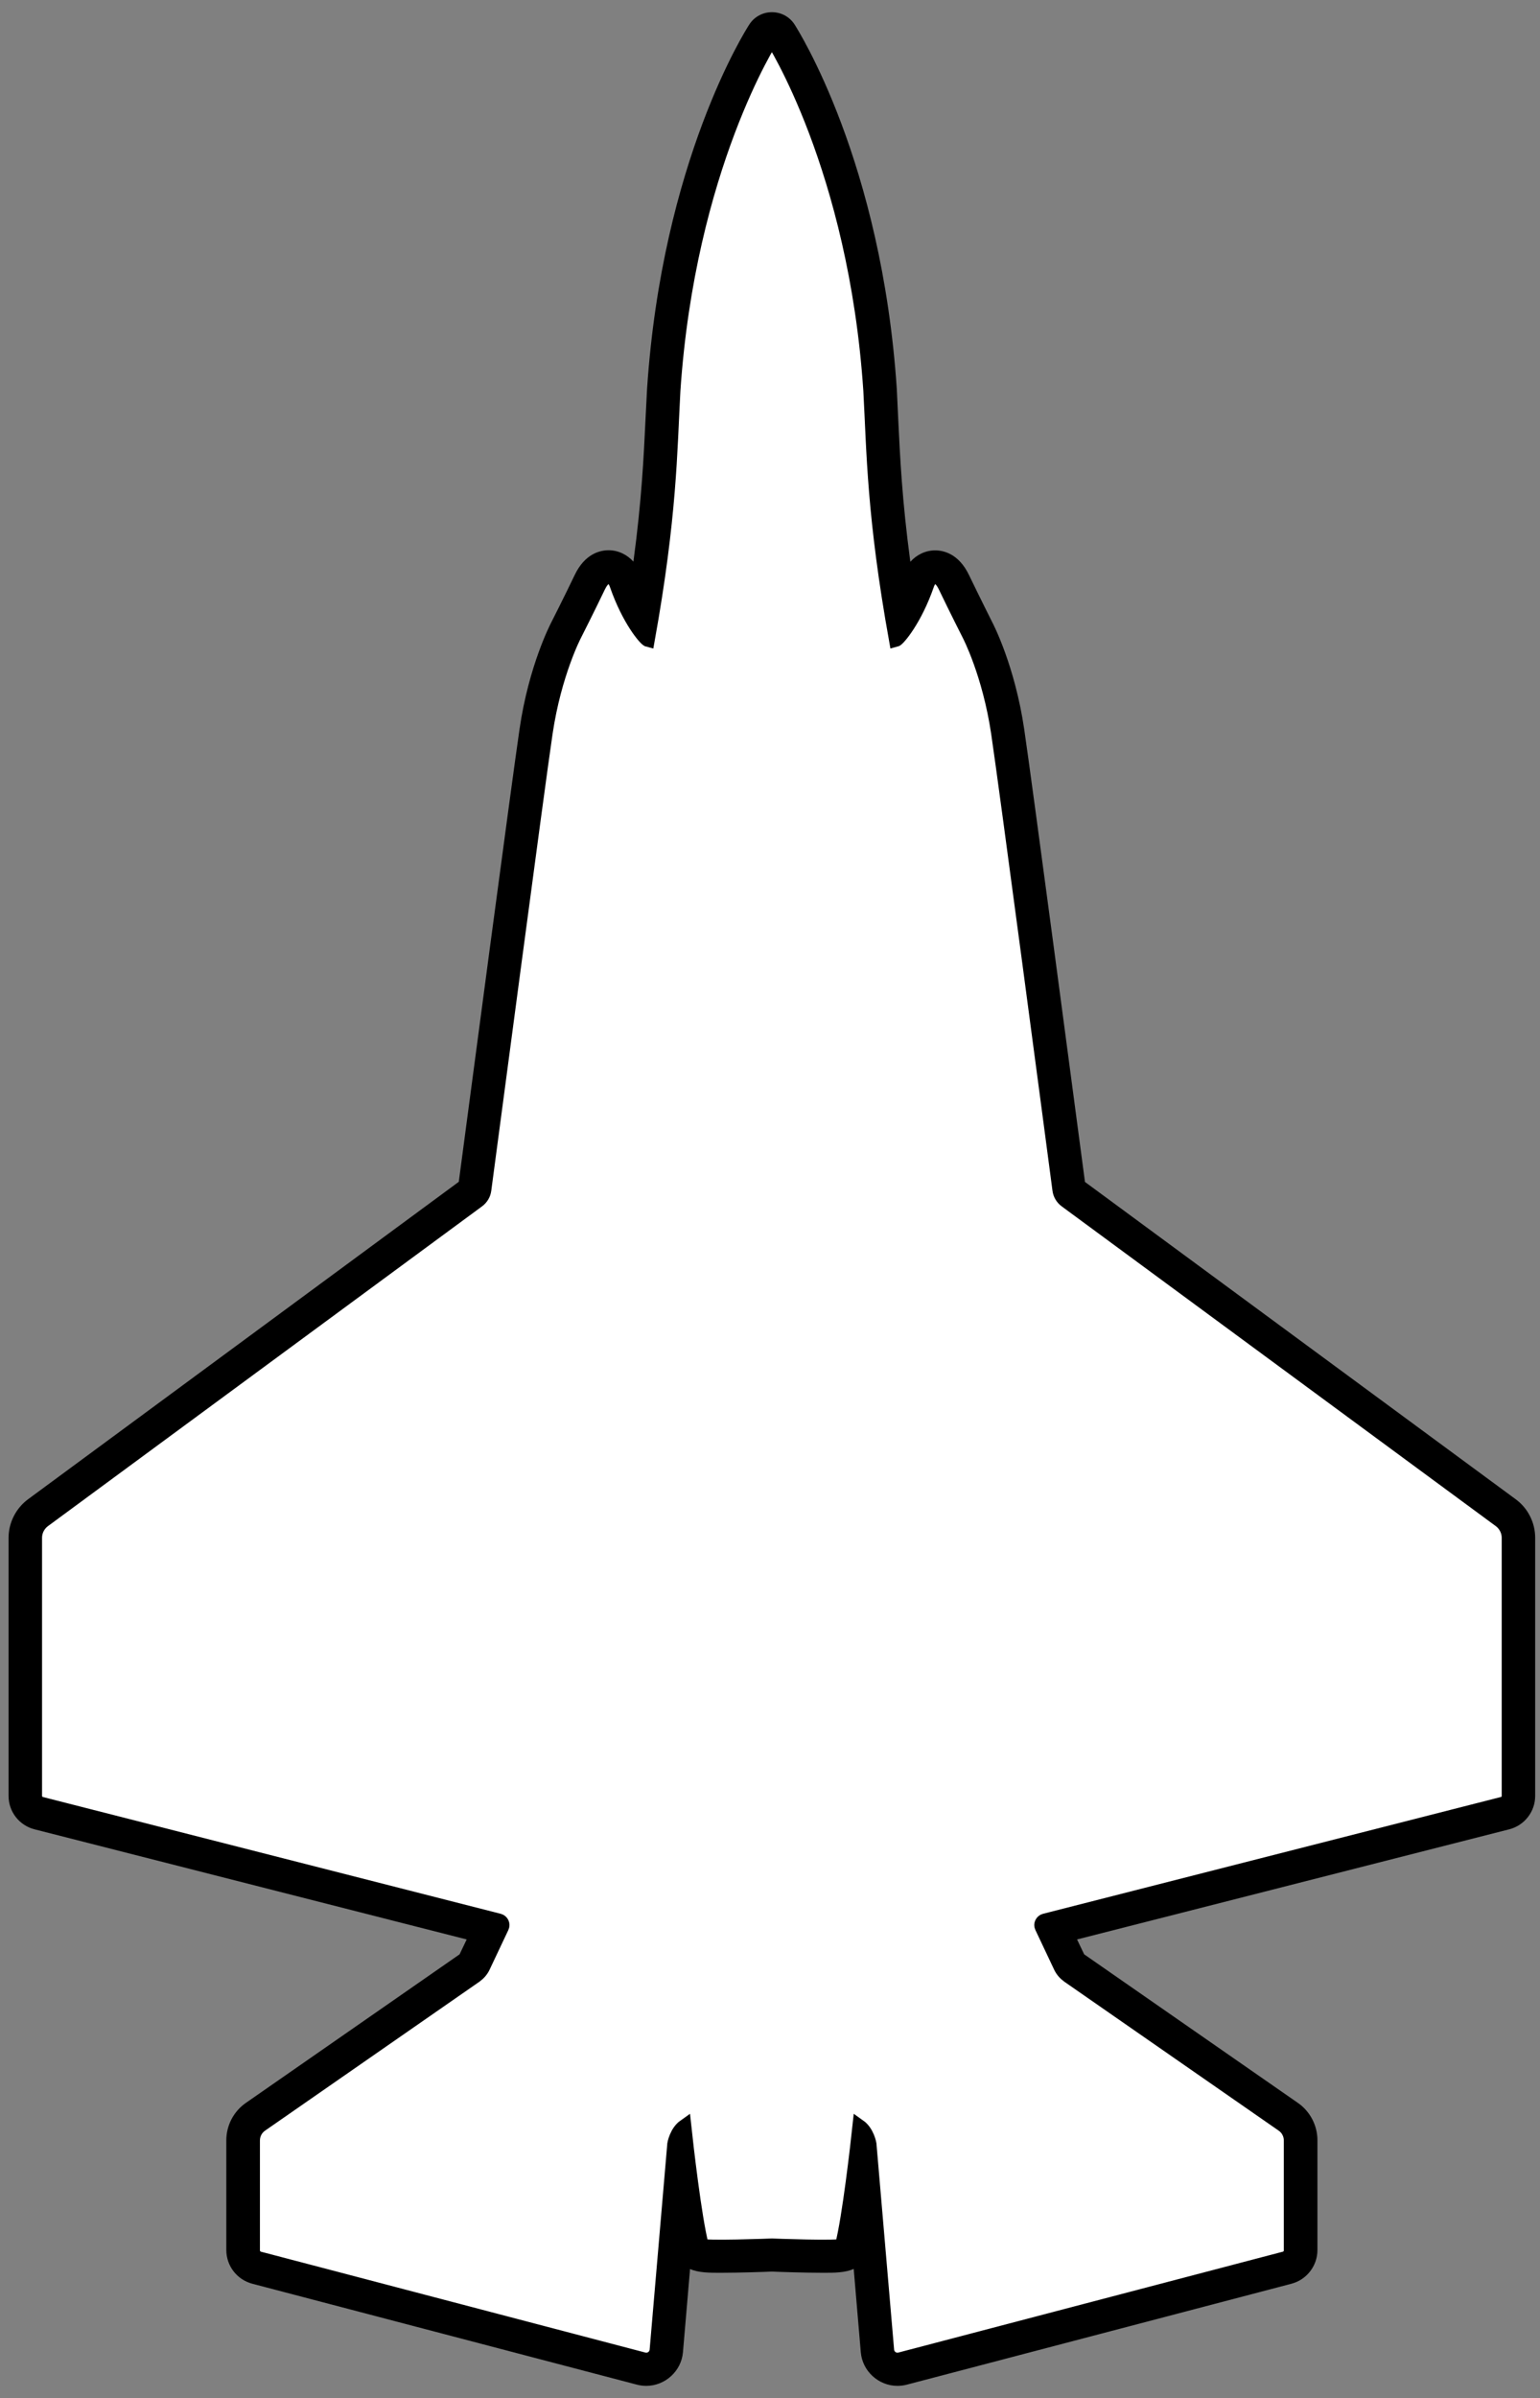 <svg width="115" height="179" viewBox="0 0 115 179" fill="none" xmlns="http://www.w3.org/2000/svg">
<rect x="0" y="0" width="115" height="179" fill="#808080" stroke="none"/>
<g clip-path="url(#clip0_80_39)">
<path d="M57.64 2.91C57.64 2.91 51.43 12.5 50.31 29.16C50.06 33.75 50.06 38.5 48.39 47.79C48.19 47.74 46.93 46.28 46.02 43.65C45.82 43.04 45.24 42.69 44.71 43.8C43.95 45.39 42.94 47.38 42.94 47.38C42.94 47.38 41.43 50.26 40.77 54.7C40.16 58.8 36.73 84.79 36.19 88.81C36.15 89.14 35.97 89.44 35.7 89.64L3.28 113.51C2.88 113.81 2.64 114.28 2.64 114.78V134.05C2.64 134.31 2.82 134.54 3.07 134.61L37.27 143.33C37.49 143.39 37.61 143.63 37.51 143.84L36.11 146.8C35.98 147.08 35.77 147.32 35.52 147.5L19.51 158.62C19.13 158.88 18.91 159.31 18.91 159.77V167.96C18.91 168.24 19.1 168.48 19.36 168.55L48.07 176.08C48.52 176.2 48.97 175.88 49.01 175.42L50.33 160.03C50.33 160.03 50.48 159.12 51.12 158.67C51.27 160.07 51.89 165.53 52.42 167.58C52.47 167.78 57.64 167.58 57.64 167.58C57.64 167.58 62.81 167.78 62.86 167.58C63.39 165.54 64.01 160.07 64.16 158.67C64.8 159.12 64.95 160.03 64.95 160.03L66.27 175.42C66.31 175.88 66.76 176.2 67.21 176.08L95.92 168.55C96.19 168.48 96.37 168.24 96.37 167.96V159.77C96.37 159.31 96.15 158.88 95.77 158.62L79.76 147.5C79.51 147.32 79.3 147.08 79.17 146.8L77.77 143.84C77.67 143.63 77.79 143.39 78.01 143.33L112.21 134.61C112.46 134.55 112.64 134.32 112.64 134.05V114.78C112.64 114.28 112.4 113.81 112 113.51L79.58 89.64C79.31 89.44 79.13 89.14 79.09 88.81C78.56 84.8 75.12 58.8 74.51 54.7C73.85 50.26 72.34 47.38 72.34 47.38C72.34 47.38 71.33 45.39 70.57 43.8C70.04 42.69 69.46 43.04 69.26 43.65C68.35 46.27 67.09 47.74 66.89 47.79C65.22 38.5 65.22 33.76 64.97 29.16C63.86 12.5 57.64 2.91 57.64 2.91Z" fill="white" stroke="black"/>
<path d="M57.64 2.91C57.64 2.91 63.85 12.5 64.97 29.16C65.22 33.75 65.22 38.5 66.89 47.79C67.09 47.74 68.35 46.28 69.26 43.65C69.37 43.33 69.58 43.08 69.83 43.08C70.06 43.08 70.32 43.28 70.57 43.8C71.33 45.39 72.34 47.38 72.34 47.38C72.34 47.38 73.85 50.26 74.51 54.7C75.12 58.8 78.55 84.79 79.09 88.81C79.13 89.14 79.31 89.44 79.58 89.64L112 113.51C112.4 113.81 112.64 114.28 112.64 114.78V134.05C112.64 134.31 112.46 134.54 112.21 134.61L78.01 143.33C77.79 143.39 77.67 143.63 77.77 143.84L79.17 146.8C79.3 147.08 79.51 147.32 79.76 147.5L95.77 158.62C96.15 158.88 96.37 159.31 96.37 159.77V167.96C96.37 168.24 96.18 168.48 95.92 168.55L67.21 176.08C67.15 176.1 67.08 176.1 67.02 176.1C66.64 176.1 66.31 175.81 66.28 175.42L64.96 160.03C64.96 160.03 64.81 159.12 64.17 158.67C64.02 160.07 63.4 165.53 62.87 167.58C62.85 167.65 62.27 167.67 61.49 167.67C59.94 167.67 57.65 167.58 57.65 167.58C57.65 167.58 55.35 167.67 53.81 167.67C53.04 167.67 52.45 167.65 52.43 167.58C51.9 165.54 51.28 160.07 51.13 158.67C50.49 159.12 50.34 160.03 50.34 160.03L49.02 175.42C48.99 175.82 48.65 176.1 48.28 176.1C48.22 176.1 48.15 176.1 48.09 176.08L19.38 168.55C19.11 168.48 18.93 168.24 18.93 167.96V159.77C18.93 159.31 19.15 158.88 19.53 158.62L35.54 147.5C35.79 147.32 36 147.08 36.13 146.8L37.53 143.84C37.63 143.63 37.51 143.39 37.29 143.33L3.09 134.61C2.84 134.55 2.66 134.32 2.66 134.05V114.78C2.66 114.28 2.9 113.81 3.3 113.51L35.72 89.64C35.99 89.44 36.17 89.14 36.21 88.81C36.74 84.8 40.18 58.8 40.79 54.7C41.45 50.26 42.96 47.38 42.96 47.38C42.96 47.38 43.97 45.39 44.73 43.8C44.98 43.28 45.24 43.08 45.47 43.08C45.73 43.08 45.94 43.33 46.04 43.65C46.95 46.27 48.21 47.74 48.41 47.79C50.08 38.5 50.08 33.76 50.33 29.16C51.44 12.5 57.66 2.91 57.66 2.91M57.64 0.91C56.96 0.91 56.33 1.25 55.96 1.82C55.69 2.23 49.45 12.04 48.32 29.02C48.28 29.74 48.25 30.45 48.21 31.17C48.07 34.1 47.92 37.33 47.3 41.92C46.82 41.39 46.16 41.07 45.45 41.07C44.83 41.07 43.68 41.31 42.91 42.93C42.17 44.48 41.17 46.45 41.16 46.47C41.11 46.57 39.49 49.67 38.8 54.4C38.21 58.39 35.01 82.55 34.26 88.21L2.1 111.9C1.19 112.57 0.64 113.65 0.64 114.78V134.05C0.64 135.23 1.44 136.25 2.58 136.54L34.85 144.76L34.32 145.87L18.36 156.96C17.45 157.59 16.9 158.64 16.9 159.75V167.94C16.9 169.13 17.7 170.16 18.85 170.46L47.56 177.99C47.79 178.05 48.02 178.08 48.26 178.08C49.67 178.08 50.88 176.98 51 175.57L51.53 169.36C52.17 169.64 52.99 169.64 53.8 169.64C55.22 169.64 57.22 169.57 57.64 169.55C58.06 169.57 60.06 169.64 61.48 169.64C62.29 169.64 63.11 169.64 63.75 169.35L64.28 175.57C64.4 176.98 65.6 178.08 67.02 178.08C67.26 178.08 67.49 178.05 67.72 177.99L96.43 170.46C97.58 170.16 98.38 169.12 98.38 167.94V159.75C98.38 158.64 97.83 157.59 96.92 156.96L80.96 145.87L80.43 144.76L112.7 136.54C113.84 136.25 114.64 135.22 114.64 134.05V114.78C114.64 113.65 114.1 112.57 113.18 111.9L81.02 88.22C80.27 82.56 77.07 58.39 76.48 54.41C75.78 49.69 74.17 46.58 74.1 46.45C74.1 46.45 73.11 44.48 72.37 42.94C71.6 41.32 70.45 41.08 69.83 41.08C69.12 41.08 68.46 41.4 67.98 41.93C67.36 37.34 67.21 34.11 67.07 31.18C67.04 30.46 67 29.75 66.97 29.05C65.84 12.05 59.59 2.23 59.33 1.82C58.96 1.25 58.33 0.91 57.65 0.91L57.64 0.91Z" fill="black"/>
</g>
<defs>
<clipPath id="clip0_80_39">
<rect width="114" height="177.18" fill="white" stroke="black" transform="translate(0.64 0.91)"/>
</clipPath>
</defs>
</svg>
